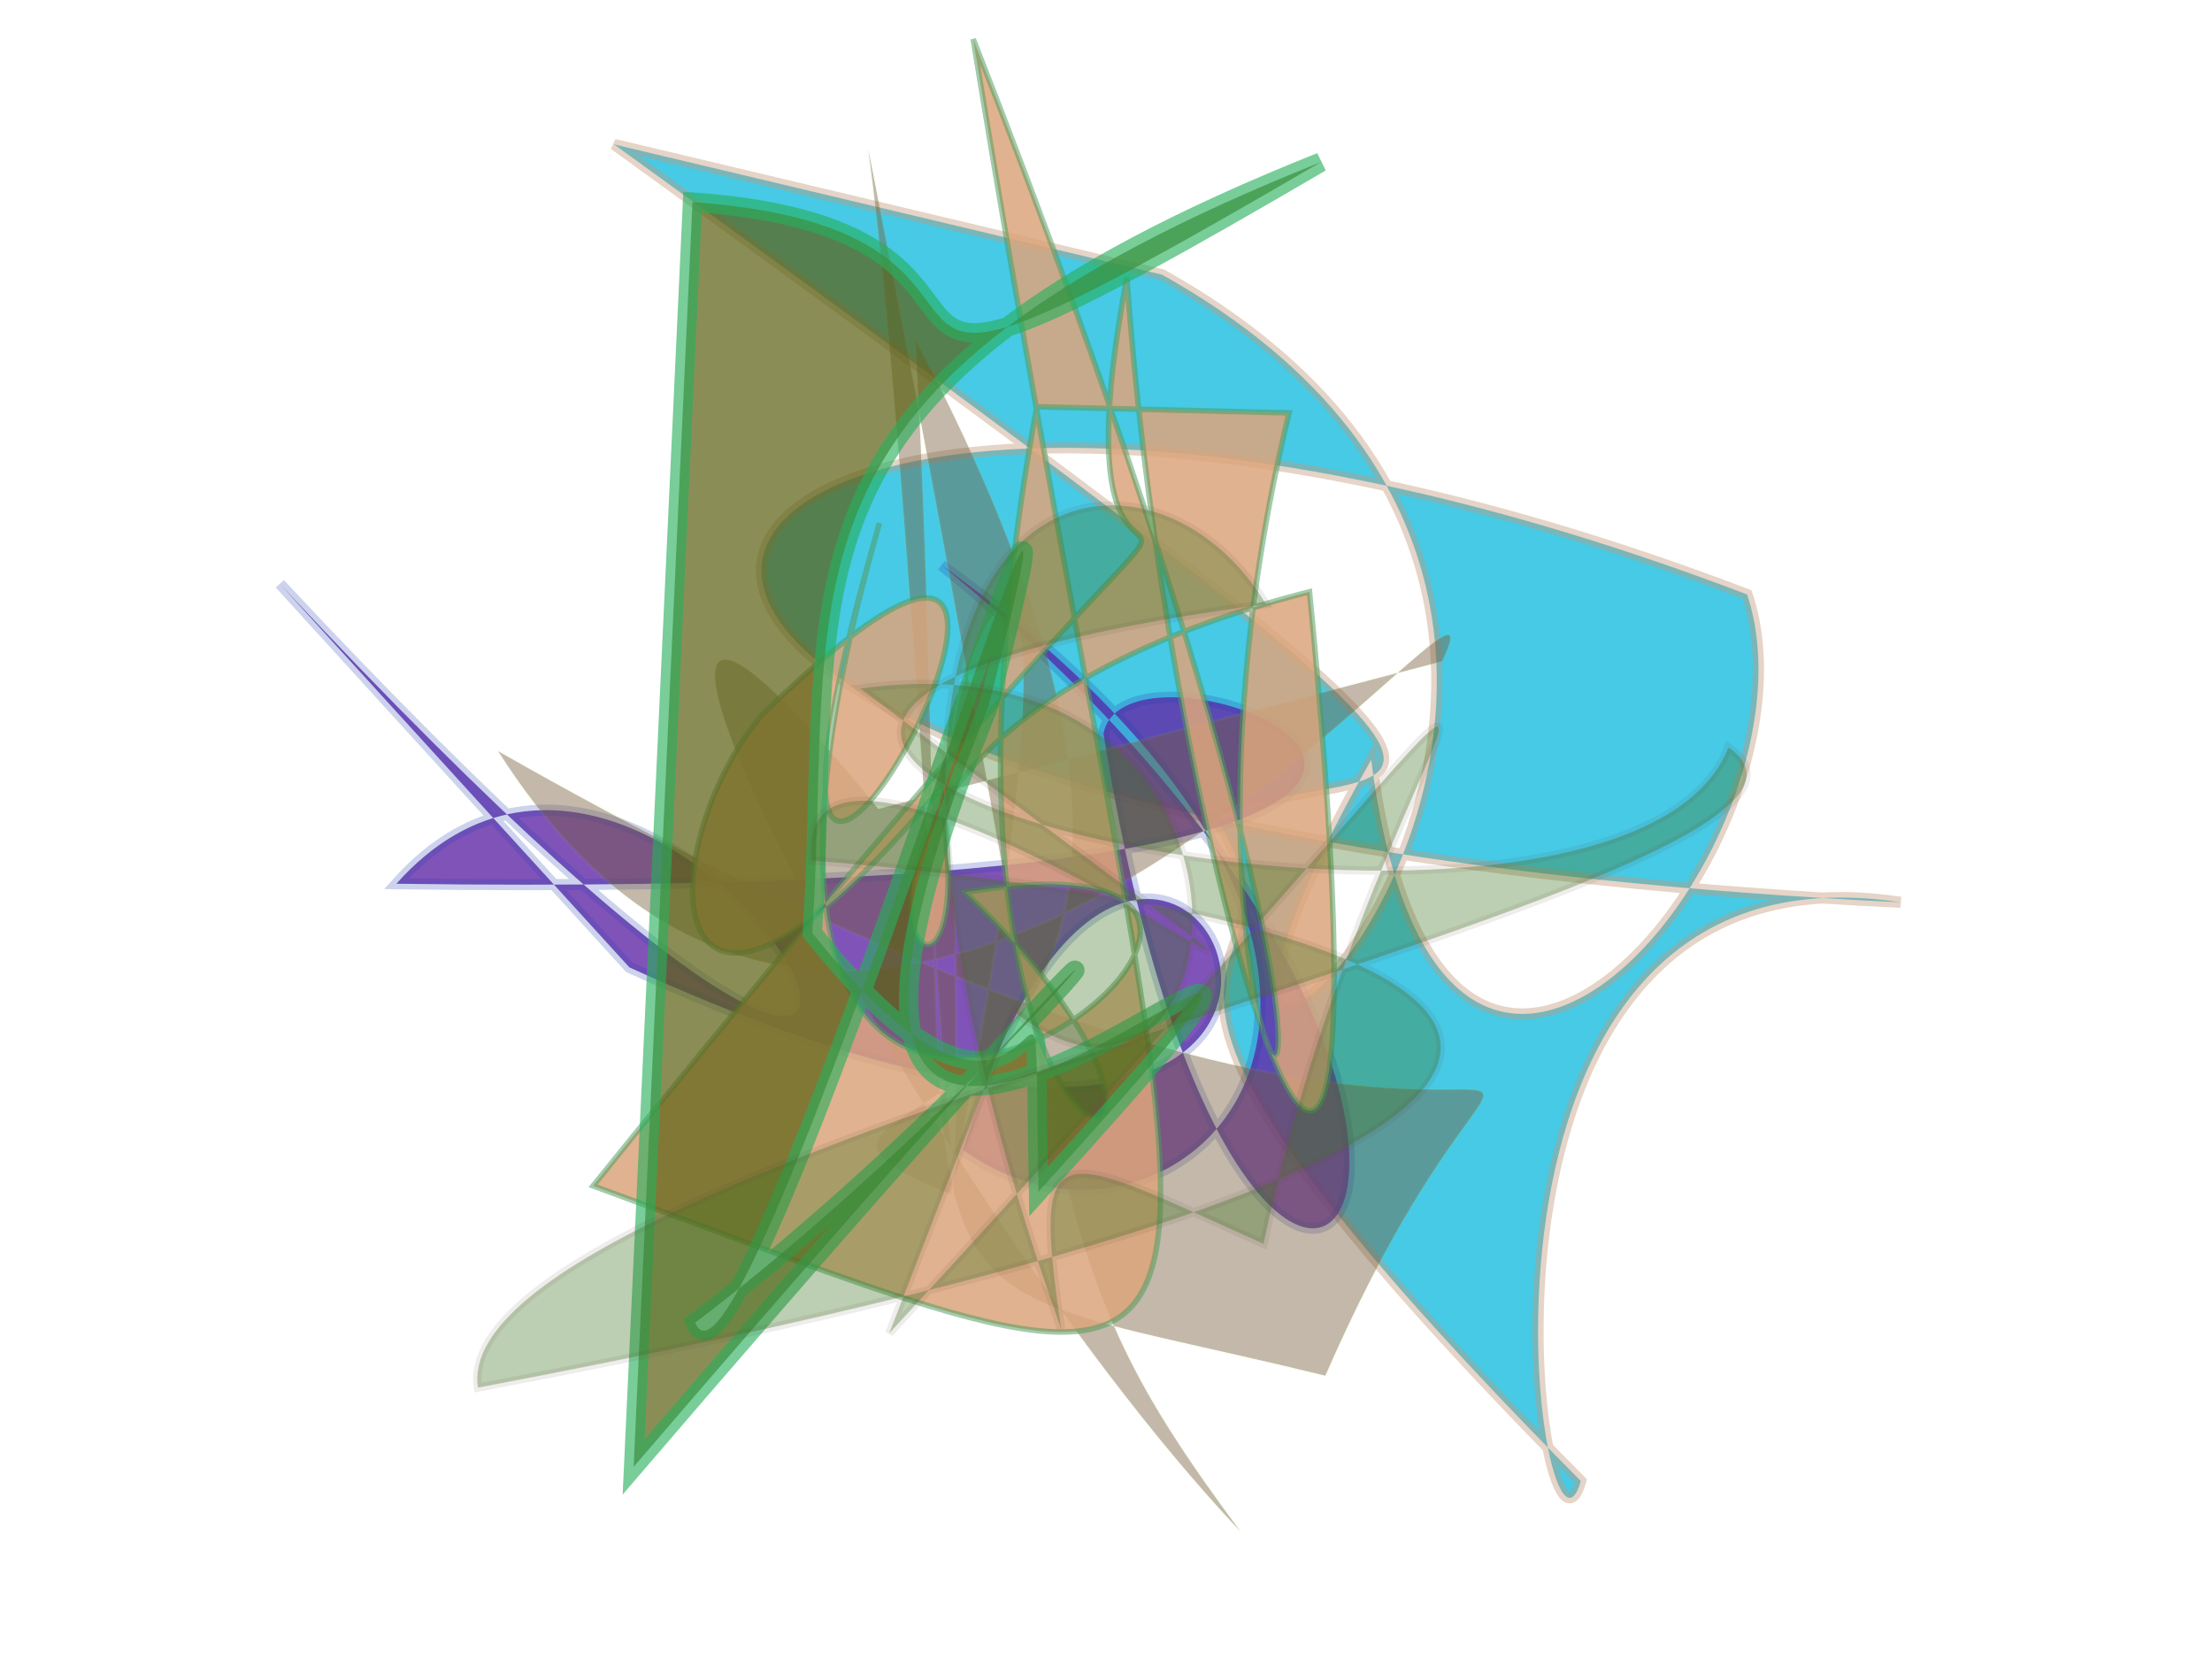 <?xml version="1.0" encoding="UTF-8"?>
<svg width="800px" height="600px" viewBox="0 0 800 600" version="1.1" xmlns="http://www.w3.org/2000/svg" xmlns:xlink="http://www.w3.org/1999/xlink">
  <defs></defs>
  <g stroke="none" stroke-width="1" fill="none" fill-rule="evenodd">
    
    <path stroke="#C39A7C" stroke-width="4" fill="#09B8DC" opacity="0.749" stroke-opacity="0.566" transform="rotate(27.0 400 300)" d="M 327,112  C 605,123 463,494 474,234 C 586,398 635,185 568,119 C 130,166 110,444 668,193 C 502,248 670,484 660,432 C 372,337 506,321 433,278 C 480,223 588,232 129,160 Z"></path>
<path stroke="#2740B0" stroke-width="4" fill="#612AA8" opacity="0.804" stroke-opacity="0.284" transform="rotate(40.0 400 300)" d="M 114,424  C 589,482 221,315 216,480 C 623,148 352,229 377,274 C 625,489 625,260 293,265 C 549,246 531,415 435,422 C 335,193 659,350 300,449 Z"></path>
<path stroke="#BCD87B" stroke-width="1" fill="#755B3B" opacity="0.433" stroke-opacity="0.13" transform="rotate(63.0 400 300)" d="M 356,370  C 132,418 474,423 648,372 C 523,393 523,373 142,265 C 271,310 644,481 397,360 C 314,341 220,195 492,410 C 404,485 566,276 211,281 C 557,435 493,457 612,319 C 464,139 678,218 275,483 C 537,458 355,105 401,164 Z"></path>
<path stroke="#4B9A5D" stroke-width="2" fill="#DCA67D" opacity="0.852" stroke-opacity="0.608" transform="rotate(-93.0 400 300)" d="M 554,283  C 244,209 251,369 380,248 C 402,445 161,102 515,224 C 240,129 600,352 448,178 C 401,134 299,131 418,241 C 279,255 436,148 482,378 C 109,395 370,322 599,318 C 398,269 647,436 281,108 C 166,377 166,324 688,267 C 154,445 275,293 547,374 Z"></path>
<path stroke="#27B05C" stroke-width="7" fill="#5C6214" opacity="0.716" stroke-opacity="0.868" transform="rotate(104.0 400 300)" d="M 216,500  C 190,351 318,458 147,283 C 276,462 336,417 462,394 C 551,278 407,326 533,292 C 286,160 698,398 367,352 C 143,351 648,373 609,401 C 482,299 306,230 665,410 Z"></path>
<path stroke="#625044" stroke-width="3" fill="#417823" opacity="0.348" stroke-opacity="0.286" transform="rotate(-6.0 400 300)" d="M 303,473  C 641,176 507,251 441,455 C 369,413 362,404 365,478 C 287,154 430,146 466,225 C 103,235 575,395 627,294 C 693,350 149,390 153,477 C 664,435 553,349 293,300 C 293,206 589,493 317,240 C 479,235 437,436 360,362 Z"></path>

  </g>
</svg>

